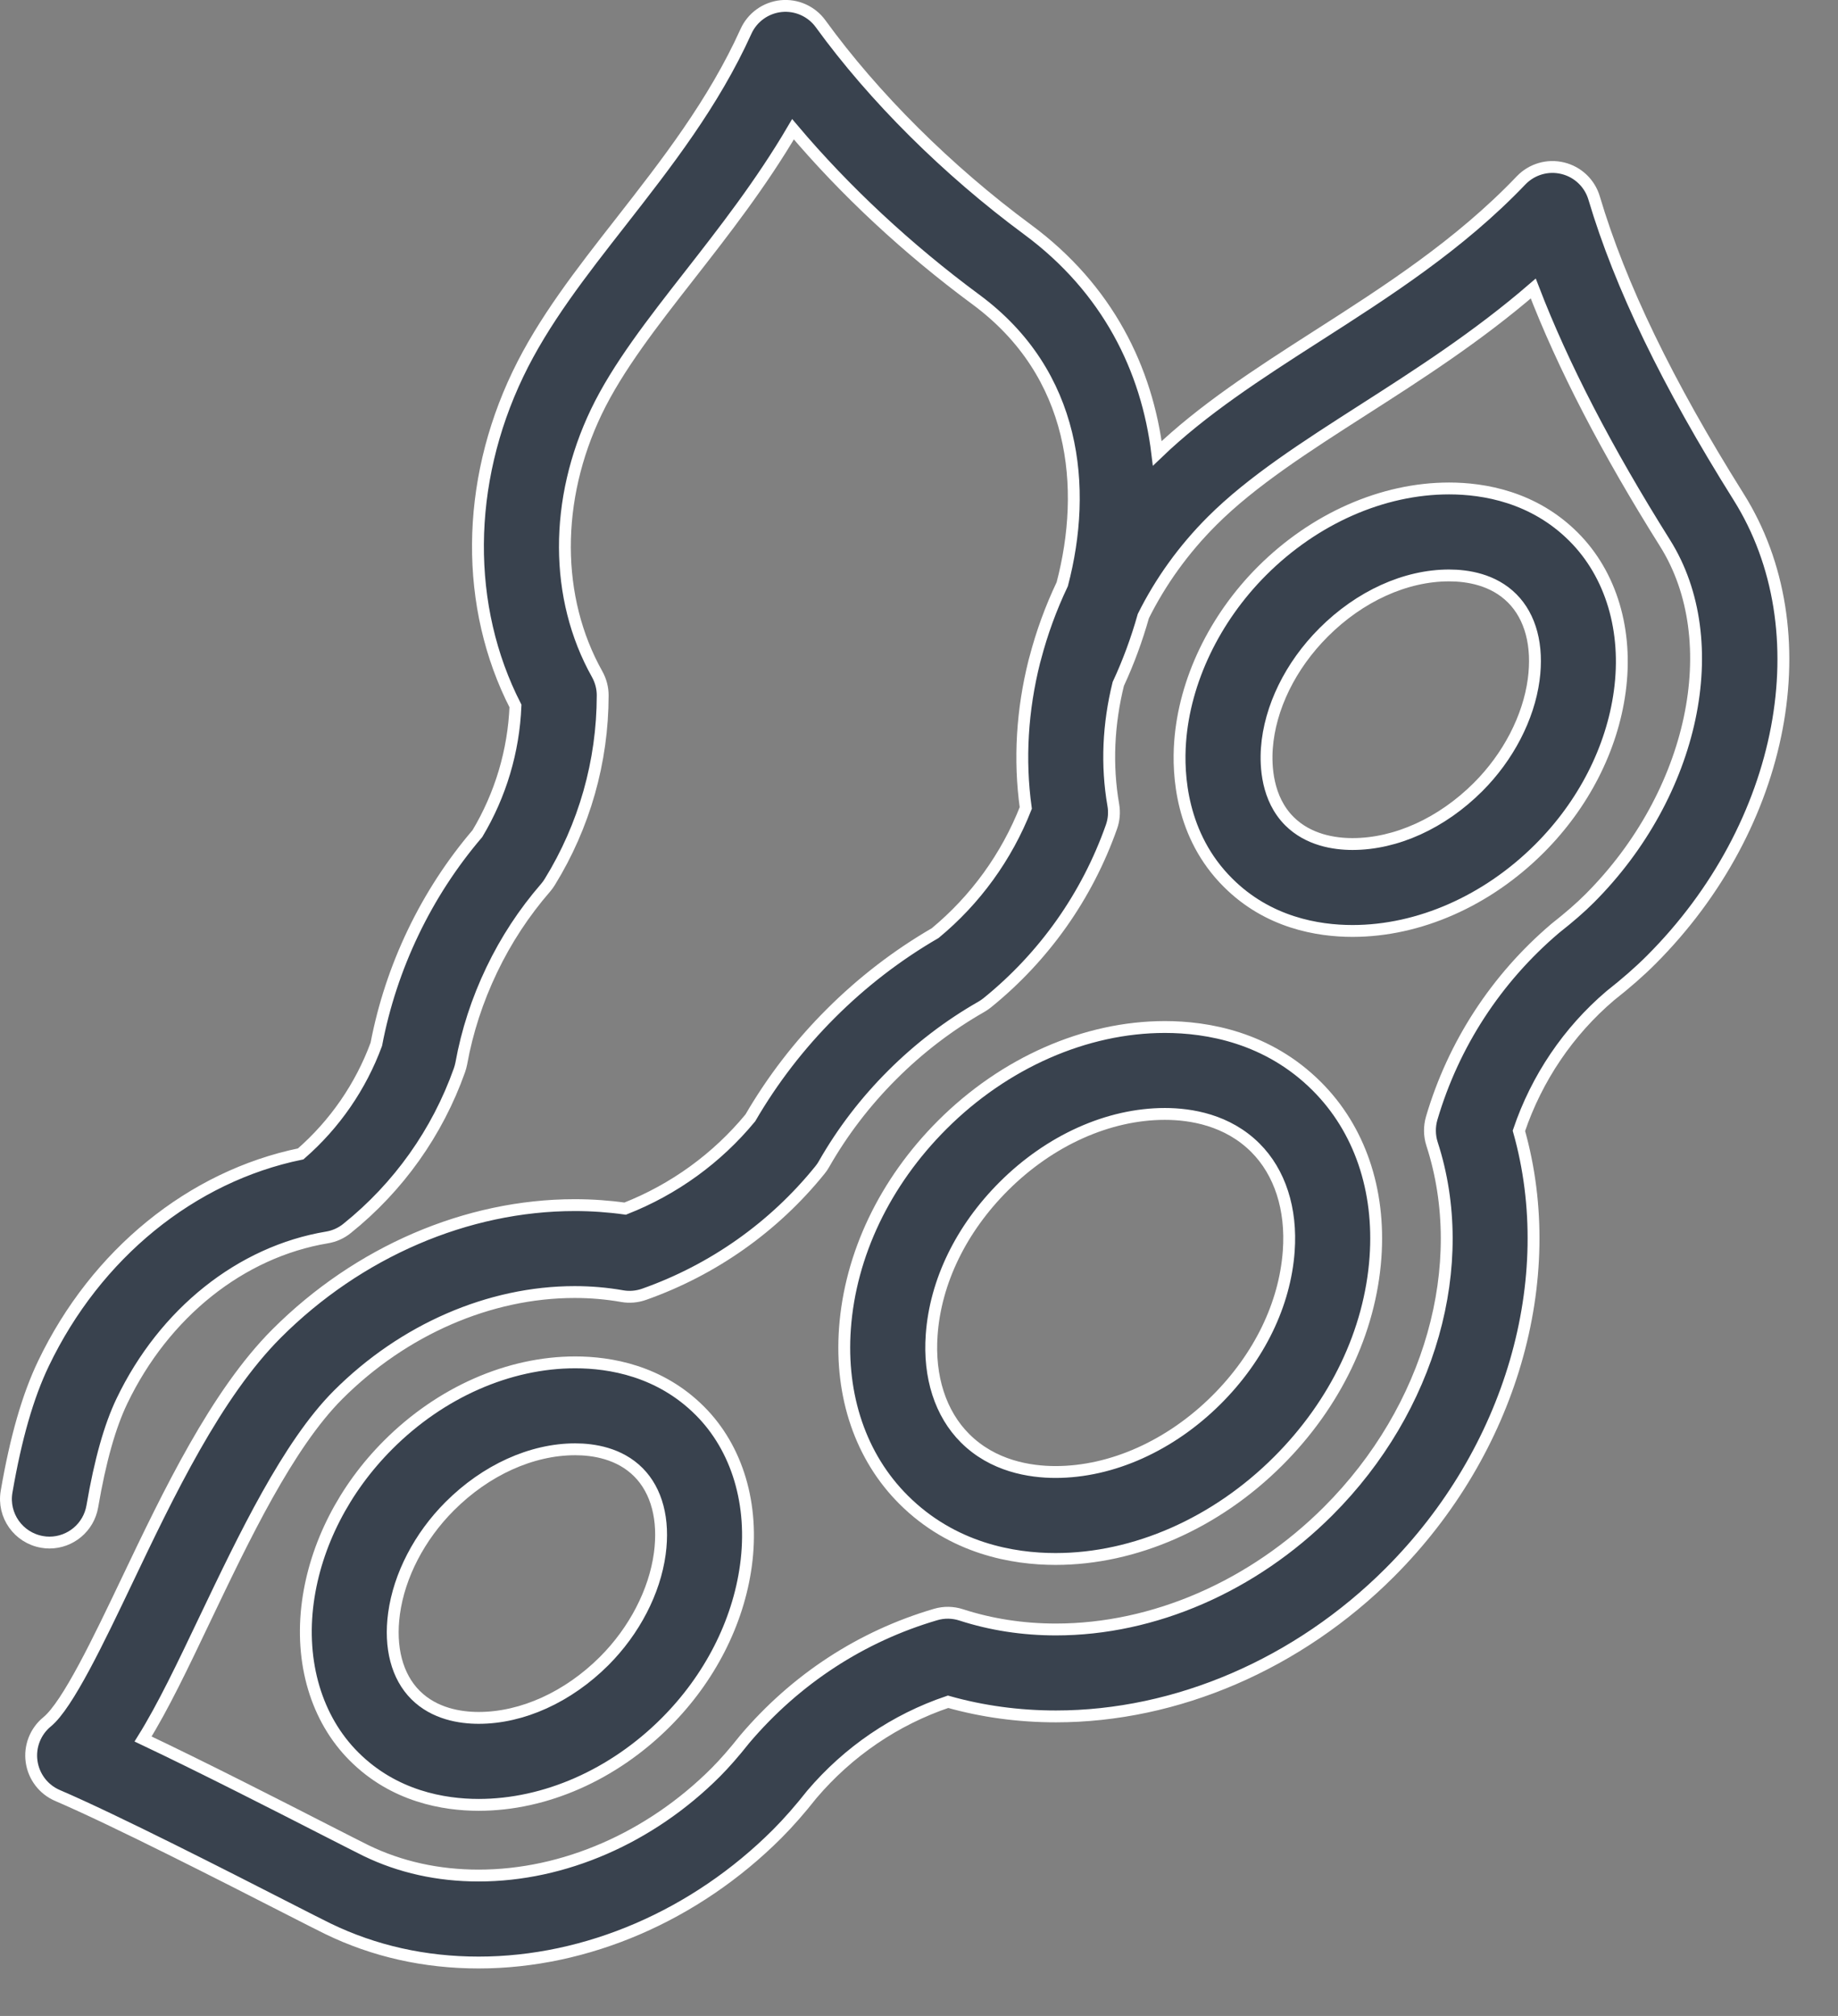 <?xml version="1.0" encoding="UTF-8" standalone="no"?>
<svg width="31px" height="34px" viewBox="0 0 31 34" version="1.1" xmlns="http://www.w3.org/2000/svg" xmlns:xlink="http://www.w3.org/1999/xlink">
    <rect x="0" y="0" width="31" height="34" fill="#808080" stroke="none"/>
    <!-- Generator: sketchtool 41.2 (35397) - http://www.bohemiancoding.com/sketch -->
    <title>78C0DE38-E6E5-451E-AEAD-BF571EE7CE8F</title>
    <desc>Created with sketchtool.</desc>
    <defs></defs>
    <g id="Homepage" stroke="none" stroke-width="1" fill="none" fill-rule="evenodd">
        <g id="0.0-Homepage---States" transform="translate(-213, -713)">
            <g id="icn_ContainsSoy" transform="translate(213, 713)">
                <path d="M26.81,15.153 C26.655,15.308 26.477,15.463 26.23,15.658 C25.234,16.505 24.514,17.612 24.147,18.86 C24.106,19.002 24.108,19.153 24.153,19.293 C24.814,21.33 24.126,23.761 22.402,25.485 C21.133,26.754 19.459,27.482 17.809,27.482 C17.252,27.482 16.715,27.399 16.212,27.236 C16.071,27.19 15.92,27.188 15.779,27.23 C14.529,27.597 13.422,28.317 12.56,29.333 C12.38,29.56 12.224,29.738 12.071,29.892 C10.965,30.998 9.508,31.632 8.073,31.632 C7.388,31.632 6.748,31.49 6.173,31.211 C6.065,31.158 5.821,31.033 5.493,30.866 C4.666,30.443 3.415,29.804 2.413,29.329 C2.748,28.792 3.081,28.094 3.461,27.296 C4.116,25.925 4.858,24.37 5.702,23.525 C6.804,22.423 8.258,21.791 9.692,21.791 C9.963,21.791 10.233,21.814 10.493,21.86 C10.617,21.882 10.744,21.871 10.863,21.829 C12.029,21.417 13.055,20.692 13.83,19.732 C13.855,19.701 13.878,19.669 13.897,19.634 C14.209,19.087 14.596,18.581 15.048,18.13 C15.499,17.679 16.005,17.292 16.552,16.98 C16.586,16.96 16.619,16.938 16.65,16.913 C17.61,16.137 18.335,15.111 18.746,13.946 C18.788,13.828 18.799,13.7 18.777,13.576 C18.66,12.903 18.694,12.21 18.861,11.535 C19.031,11.17 19.172,10.786 19.284,10.39 C19.571,9.814 19.959,9.269 20.443,8.786 C21.115,8.114 22.027,7.531 22.993,6.912 C23.908,6.326 24.916,5.681 25.86,4.866 C26.362,6.172 27.095,7.587 28.082,9.159 C29.121,10.812 28.574,13.389 26.81,15.153 M26.887,3.341 C26.813,3.09 26.611,2.898 26.357,2.837 C26.102,2.775 25.835,2.854 25.654,3.043 C24.612,4.134 23.386,4.918 22.202,5.676 C21.214,6.309 20.284,6.911 19.519,7.646 C19.347,6.23 18.684,4.871 17.33,3.871 C15.978,2.872 14.74,1.64 13.842,0.403 C13.689,0.191 13.435,0.077 13.175,0.103 C12.914,0.13 12.688,0.293 12.581,0.531 C12.033,1.743 11.241,2.757 10.476,3.737 C9.801,4.6 9.164,5.415 8.735,6.311 C7.849,8.16 7.838,10.235 8.694,11.907 C8.663,12.667 8.443,13.406 8.052,14.059 C7.622,14.562 7.258,15.122 6.969,15.725 C6.68,16.328 6.471,16.963 6.347,17.613 C6.084,18.326 5.646,18.961 5.072,19.461 C3.231,19.839 1.62,21.147 0.734,22.995 C0.47,23.544 0.267,24.252 0.111,25.158 C0.042,25.558 0.311,25.936 0.71,26.005 C0.752,26.013 0.794,26.016 0.835,26.016 C1.186,26.016 1.495,25.764 1.557,25.406 C1.689,24.635 1.853,24.054 2.056,23.63 C2.769,22.144 4.062,21.112 5.516,20.87 C5.641,20.849 5.757,20.797 5.855,20.717 C6.723,20.02 7.377,19.098 7.749,18.051 C7.762,18.014 7.772,17.976 7.78,17.937 C7.878,17.395 8.051,16.864 8.293,16.359 C8.534,15.855 8.84,15.389 9.202,14.972 C9.228,14.942 9.251,14.91 9.272,14.876 C9.855,13.931 10.164,12.844 10.165,11.731 C10.166,11.605 10.133,11.481 10.072,11.371 C9.351,10.086 9.346,8.431 10.058,6.945 C10.419,6.193 11.008,5.439 11.632,4.64 C12.205,3.906 12.835,3.1 13.375,2.18 C14.253,3.219 15.304,4.198 16.46,5.052 C18.157,6.305 18.343,8.23 17.916,9.853 C17.724,10.257 17.572,10.675 17.461,11.099 C17.455,11.12 17.449,11.14 17.444,11.161 C17.241,11.972 17.187,12.807 17.301,13.627 C16.978,14.449 16.453,15.175 15.772,15.738 C15.132,16.109 14.54,16.565 14.012,17.093 C13.483,17.621 13.027,18.214 12.655,18.854 C12.093,19.535 11.367,20.061 10.544,20.384 C10.265,20.345 9.98,20.325 9.694,20.325 C7.873,20.325 6.042,21.114 4.667,22.489 C3.644,23.512 2.844,25.187 2.139,26.665 C1.671,27.646 1.141,28.757 0.794,29.04 C0.596,29.202 0.497,29.457 0.533,29.71 C0.569,29.964 0.734,30.181 0.97,30.282 C1.946,30.701 3.82,31.658 4.827,32.173 C5.166,32.346 5.42,32.476 5.532,32.53 C6.309,32.907 7.164,33.099 8.073,33.099 C9.894,33.099 11.729,32.308 13.109,30.928 C13.303,30.733 13.494,30.515 13.693,30.263 C14.308,29.54 15.098,29.002 15.99,28.701 C16.571,28.865 17.182,28.948 17.809,28.948 C19.845,28.948 21.896,28.064 23.439,26.522 C25.486,24.475 26.326,21.577 25.618,19.072 C25.919,18.181 26.455,17.392 27.158,16.794 C27.43,16.579 27.649,16.388 27.847,16.19 C30.118,13.918 30.74,10.633 29.323,8.379 C28.123,6.466 27.326,4.818 26.887,3.341" id="Fill-1" fill="#39424E"></path>
                <path d="M26.81,15.153 C26.655,15.308 26.477,15.463 26.23,15.658 C25.234,16.505 24.514,17.612 24.147,18.86 C24.106,19.002 24.108,19.153 24.153,19.293 C24.814,21.33 24.126,23.761 22.402,25.485 C21.133,26.754 19.459,27.482 17.809,27.482 C17.252,27.482 16.715,27.399 16.212,27.236 C16.071,27.19 15.92,27.188 15.779,27.23 C14.529,27.597 13.422,28.317 12.56,29.333 C12.38,29.56 12.224,29.738 12.071,29.892 C10.965,30.998 9.508,31.632 8.073,31.632 C7.388,31.632 6.748,31.49 6.173,31.211 C6.065,31.158 5.821,31.033 5.493,30.866 C4.666,30.443 3.415,29.804 2.413,29.329 C2.748,28.792 3.081,28.094 3.461,27.296 C4.116,25.925 4.858,24.37 5.702,23.525 C6.804,22.423 8.258,21.791 9.692,21.791 C9.963,21.791 10.233,21.814 10.493,21.86 C10.617,21.882 10.744,21.871 10.863,21.829 C12.029,21.417 13.055,20.692 13.83,19.732 C13.855,19.701 13.878,19.669 13.897,19.634 C14.209,19.087 14.596,18.581 15.048,18.13 C15.499,17.679 16.005,17.292 16.552,16.98 C16.586,16.96 16.619,16.938 16.65,16.913 C17.61,16.137 18.335,15.111 18.746,13.946 C18.788,13.828 18.799,13.7 18.777,13.576 C18.66,12.903 18.694,12.21 18.861,11.535 C19.031,11.17 19.172,10.786 19.284,10.39 C19.571,9.814 19.959,9.269 20.443,8.786 C21.115,8.114 22.027,7.531 22.993,6.912 C23.908,6.326 24.916,5.681 25.86,4.866 C26.362,6.172 27.095,7.587 28.082,9.159 C29.121,10.812 28.574,13.389 26.81,15.153 L26.81,15.153 Z M26.887,3.341 C26.813,3.09 26.611,2.898 26.357,2.837 C26.102,2.775 25.835,2.854 25.654,3.043 C24.612,4.134 23.386,4.918 22.202,5.676 C21.214,6.309 20.284,6.911 19.519,7.646 C19.347,6.23 18.684,4.871 17.33,3.871 C15.978,2.872 14.74,1.64 13.842,0.403 C13.689,0.191 13.435,0.077 13.175,0.103 C12.914,0.13 12.688,0.293 12.581,0.531 C12.033,1.743 11.241,2.757 10.476,3.737 C9.801,4.6 9.164,5.415 8.735,6.311 C7.849,8.16 7.838,10.235 8.694,11.907 C8.663,12.667 8.443,13.406 8.052,14.059 C7.622,14.562 7.258,15.122 6.969,15.725 C6.68,16.328 6.471,16.963 6.347,17.613 C6.084,18.326 5.646,18.961 5.072,19.461 C3.231,19.839 1.62,21.147 0.734,22.995 C0.47,23.544 0.267,24.252 0.111,25.158 C0.042,25.558 0.311,25.936 0.71,26.005 C0.752,26.013 0.794,26.016 0.835,26.016 C1.186,26.016 1.495,25.764 1.557,25.406 C1.689,24.635 1.853,24.054 2.056,23.63 C2.769,22.144 4.062,21.112 5.516,20.87 C5.641,20.849 5.757,20.797 5.855,20.717 C6.723,20.02 7.377,19.098 7.749,18.051 C7.762,18.014 7.772,17.976 7.78,17.937 C7.878,17.395 8.051,16.864 8.293,16.359 C8.534,15.855 8.84,15.389 9.202,14.972 C9.228,14.942 9.251,14.91 9.272,14.876 C9.855,13.931 10.164,12.844 10.165,11.731 C10.166,11.605 10.133,11.481 10.072,11.371 C9.351,10.086 9.346,8.431 10.058,6.945 C10.419,6.193 11.008,5.439 11.632,4.64 C12.205,3.906 12.835,3.1 13.375,2.18 C14.253,3.219 15.304,4.198 16.46,5.052 C18.157,6.305 18.343,8.23 17.916,9.853 C17.724,10.257 17.572,10.675 17.461,11.099 C17.455,11.12 17.449,11.14 17.444,11.161 C17.241,11.972 17.187,12.807 17.301,13.627 C16.978,14.449 16.453,15.175 15.772,15.738 C15.132,16.109 14.54,16.565 14.012,17.093 C13.483,17.621 13.027,18.214 12.655,18.854 C12.093,19.535 11.367,20.061 10.544,20.384 C10.265,20.345 9.98,20.325 9.694,20.325 C7.873,20.325 6.042,21.114 4.667,22.489 C3.644,23.512 2.844,25.187 2.139,26.665 C1.671,27.646 1.141,28.757 0.794,29.04 C0.596,29.202 0.497,29.457 0.533,29.71 C0.569,29.964 0.734,30.181 0.97,30.282 C1.946,30.701 3.82,31.658 4.827,32.173 C5.166,32.346 5.42,32.476 5.532,32.53 C6.309,32.907 7.164,33.099 8.073,33.099 C9.894,33.099 11.729,32.308 13.109,30.928 C13.303,30.733 13.494,30.515 13.693,30.263 C14.308,29.54 15.098,29.002 15.99,28.701 C16.571,28.865 17.182,28.948 17.809,28.948 C19.845,28.948 21.896,28.064 23.439,26.522 C25.486,24.475 26.326,21.577 25.618,19.072 C25.919,18.181 26.455,17.392 27.158,16.794 C27.43,16.579 27.649,16.388 27.847,16.19 C30.118,13.918 30.74,10.633 29.323,8.379 C28.123,6.466 27.326,4.818 26.887,3.341 L26.887,3.341 Z" id="Stroke-3" stroke="#FFFFFF" stroke-width="0.2"></path>
                <path d="M25.867,11.466 C25.78,12.106 25.438,12.765 24.93,13.273 C24.319,13.884 23.547,14.235 22.812,14.235 C22.503,14.235 22.067,14.168 21.747,13.849 C21.367,13.469 21.346,12.917 21.367,12.621 C21.416,11.937 21.765,11.225 22.323,10.667 C22.934,10.055 23.705,9.705 24.44,9.705 C24.75,9.705 25.186,9.772 25.504,10.091 C25.816,10.403 25.945,10.891 25.867,11.466 M24.44,8.238 C23.319,8.238 22.169,8.745 21.285,9.629 C20.482,10.433 19.978,11.485 19.904,12.515 C19.864,13.06 19.916,14.093 20.71,14.885 C21.384,15.56 22.225,15.701 22.812,15.701 C23.933,15.701 25.082,15.194 25.966,14.31 C26.707,13.569 27.188,12.629 27.319,11.664 C27.459,10.639 27.175,9.688 26.541,9.054 C25.868,8.38 25.027,8.238 24.44,8.238" id="Fill-5" fill="#39424E"></path>
                <path d="M25.867,11.466 C25.78,12.106 25.438,12.765 24.93,13.273 C24.319,13.884 23.547,14.235 22.812,14.235 C22.503,14.235 22.067,14.168 21.747,13.849 C21.367,13.469 21.346,12.917 21.367,12.621 C21.416,11.937 21.765,11.225 22.323,10.667 C22.934,10.055 23.705,9.705 24.44,9.705 C24.75,9.705 25.186,9.772 25.504,10.091 C25.816,10.403 25.945,10.891 25.867,11.466 L25.867,11.466 Z M24.44,8.238 C23.319,8.238 22.169,8.745 21.285,9.629 C20.482,10.433 19.978,11.485 19.904,12.515 C19.864,13.06 19.916,14.093 20.71,14.885 C21.384,15.56 22.225,15.701 22.812,15.701 C23.933,15.701 25.082,15.194 25.966,14.31 C26.707,13.569 27.188,12.629 27.319,11.664 C27.459,10.639 27.175,9.688 26.541,9.054 C25.868,8.38 25.027,8.238 24.44,8.238 L24.44,8.238 Z" id="Stroke-7" stroke="#FFFFFF" stroke-width="0.2"></path>
                <path d="M21.736,21.102 C21.671,21.997 21.24,22.886 20.522,23.604 C19.745,24.38 18.754,24.826 17.803,24.826 C17.367,24.826 16.747,24.727 16.276,24.256 C15.862,23.842 15.662,23.223 15.714,22.511 C15.778,21.616 16.21,20.727 16.928,20.009 C17.704,19.233 18.695,18.787 19.647,18.787 C20.083,18.787 20.702,18.886 21.174,19.358 C21.588,19.772 21.788,20.392 21.736,21.102 M19.647,17.321 C18.309,17.321 16.94,17.923 15.891,18.972 C14.923,19.94 14.341,21.16 14.251,22.406 C14.169,23.549 14.519,24.574 15.239,25.293 C16.066,26.119 17.089,26.293 17.803,26.293 C19.14,26.293 20.509,25.691 21.559,24.641 C22.527,23.674 23.109,22.455 23.199,21.208 C23.281,20.067 22.931,19.041 22.211,18.322 C21.384,17.494 20.36,17.321 19.647,17.321" id="Fill-9" fill="#39424E"></path>
                <path d="M21.736,21.102 C21.671,21.997 21.24,22.886 20.522,23.604 C19.745,24.38 18.754,24.826 17.803,24.826 C17.367,24.826 16.747,24.727 16.276,24.256 C15.862,23.842 15.662,23.223 15.714,22.511 C15.778,21.616 16.21,20.727 16.928,20.009 C17.704,19.233 18.695,18.787 19.647,18.787 C20.083,18.787 20.702,18.886 21.174,19.358 C21.588,19.772 21.788,20.392 21.736,21.102 L21.736,21.102 Z M19.647,17.321 C18.309,17.321 16.94,17.923 15.891,18.972 C14.923,19.94 14.341,21.16 14.251,22.406 C14.169,23.549 14.519,24.574 15.239,25.293 C16.066,26.119 17.089,26.293 17.803,26.293 C19.14,26.293 20.509,25.691 21.559,24.641 C22.527,23.674 23.109,22.455 23.199,21.208 C23.281,20.067 22.931,19.041 22.211,18.322 C21.384,17.494 20.36,17.321 19.647,17.321 L19.647,17.321 Z" id="Stroke-11" stroke="#FFFFFF" stroke-width="0.2"></path>
                <path d="M11.128,26.205 C11.041,26.845 10.699,27.504 10.191,28.013 C9.58,28.623 8.808,28.973 8.074,28.973 C7.764,28.973 7.327,28.906 7.008,28.587 C6.696,28.275 6.568,27.786 6.646,27.212 C6.733,26.572 7.075,25.913 7.584,25.404 C8.194,24.793 8.966,24.443 9.701,24.443 C10.011,24.443 10.447,24.51 10.766,24.829 C11.078,25.141 11.206,25.63 11.128,26.205 M9.701,22.977 C8.579,22.977 7.429,23.484 6.547,24.368 C5.806,25.109 5.325,26.048 5.193,27.014 C5.054,28.039 5.337,28.991 5.971,29.624 C6.645,30.298 7.487,30.44 8.074,30.44 C9.195,30.44 10.344,29.934 11.228,29.05 C11.969,28.309 12.45,27.368 12.581,26.403 C12.721,25.378 12.437,24.426 11.803,23.793 C11.128,23.118 10.288,22.977 9.701,22.977" id="Fill-13" fill="#39424E"></path>
                <path d="M11.128,26.205 C11.041,26.845 10.699,27.504 10.191,28.013 C9.58,28.623 8.808,28.973 8.074,28.973 C7.764,28.973 7.327,28.906 7.008,28.587 C6.696,28.275 6.568,27.786 6.646,27.212 C6.733,26.572 7.075,25.913 7.584,25.404 C8.194,24.793 8.966,24.443 9.701,24.443 C10.011,24.443 10.447,24.51 10.766,24.829 C11.078,25.141 11.206,25.63 11.128,26.205 L11.128,26.205 Z M9.701,22.977 C8.579,22.977 7.429,23.484 6.547,24.368 C5.806,25.109 5.325,26.048 5.193,27.014 C5.054,28.039 5.337,28.991 5.971,29.624 C6.645,30.298 7.487,30.44 8.074,30.44 C9.195,30.44 10.344,29.934 11.228,29.05 C11.969,28.309 12.45,27.368 12.581,26.403 C12.721,25.378 12.437,24.426 11.803,23.793 C11.128,23.118 10.288,22.977 9.701,22.977 L9.701,22.977 Z" id="Stroke-15" stroke="#FFFFFF" stroke-width="0.2"></path>
            </g>
        </g>
    </g>
</svg>